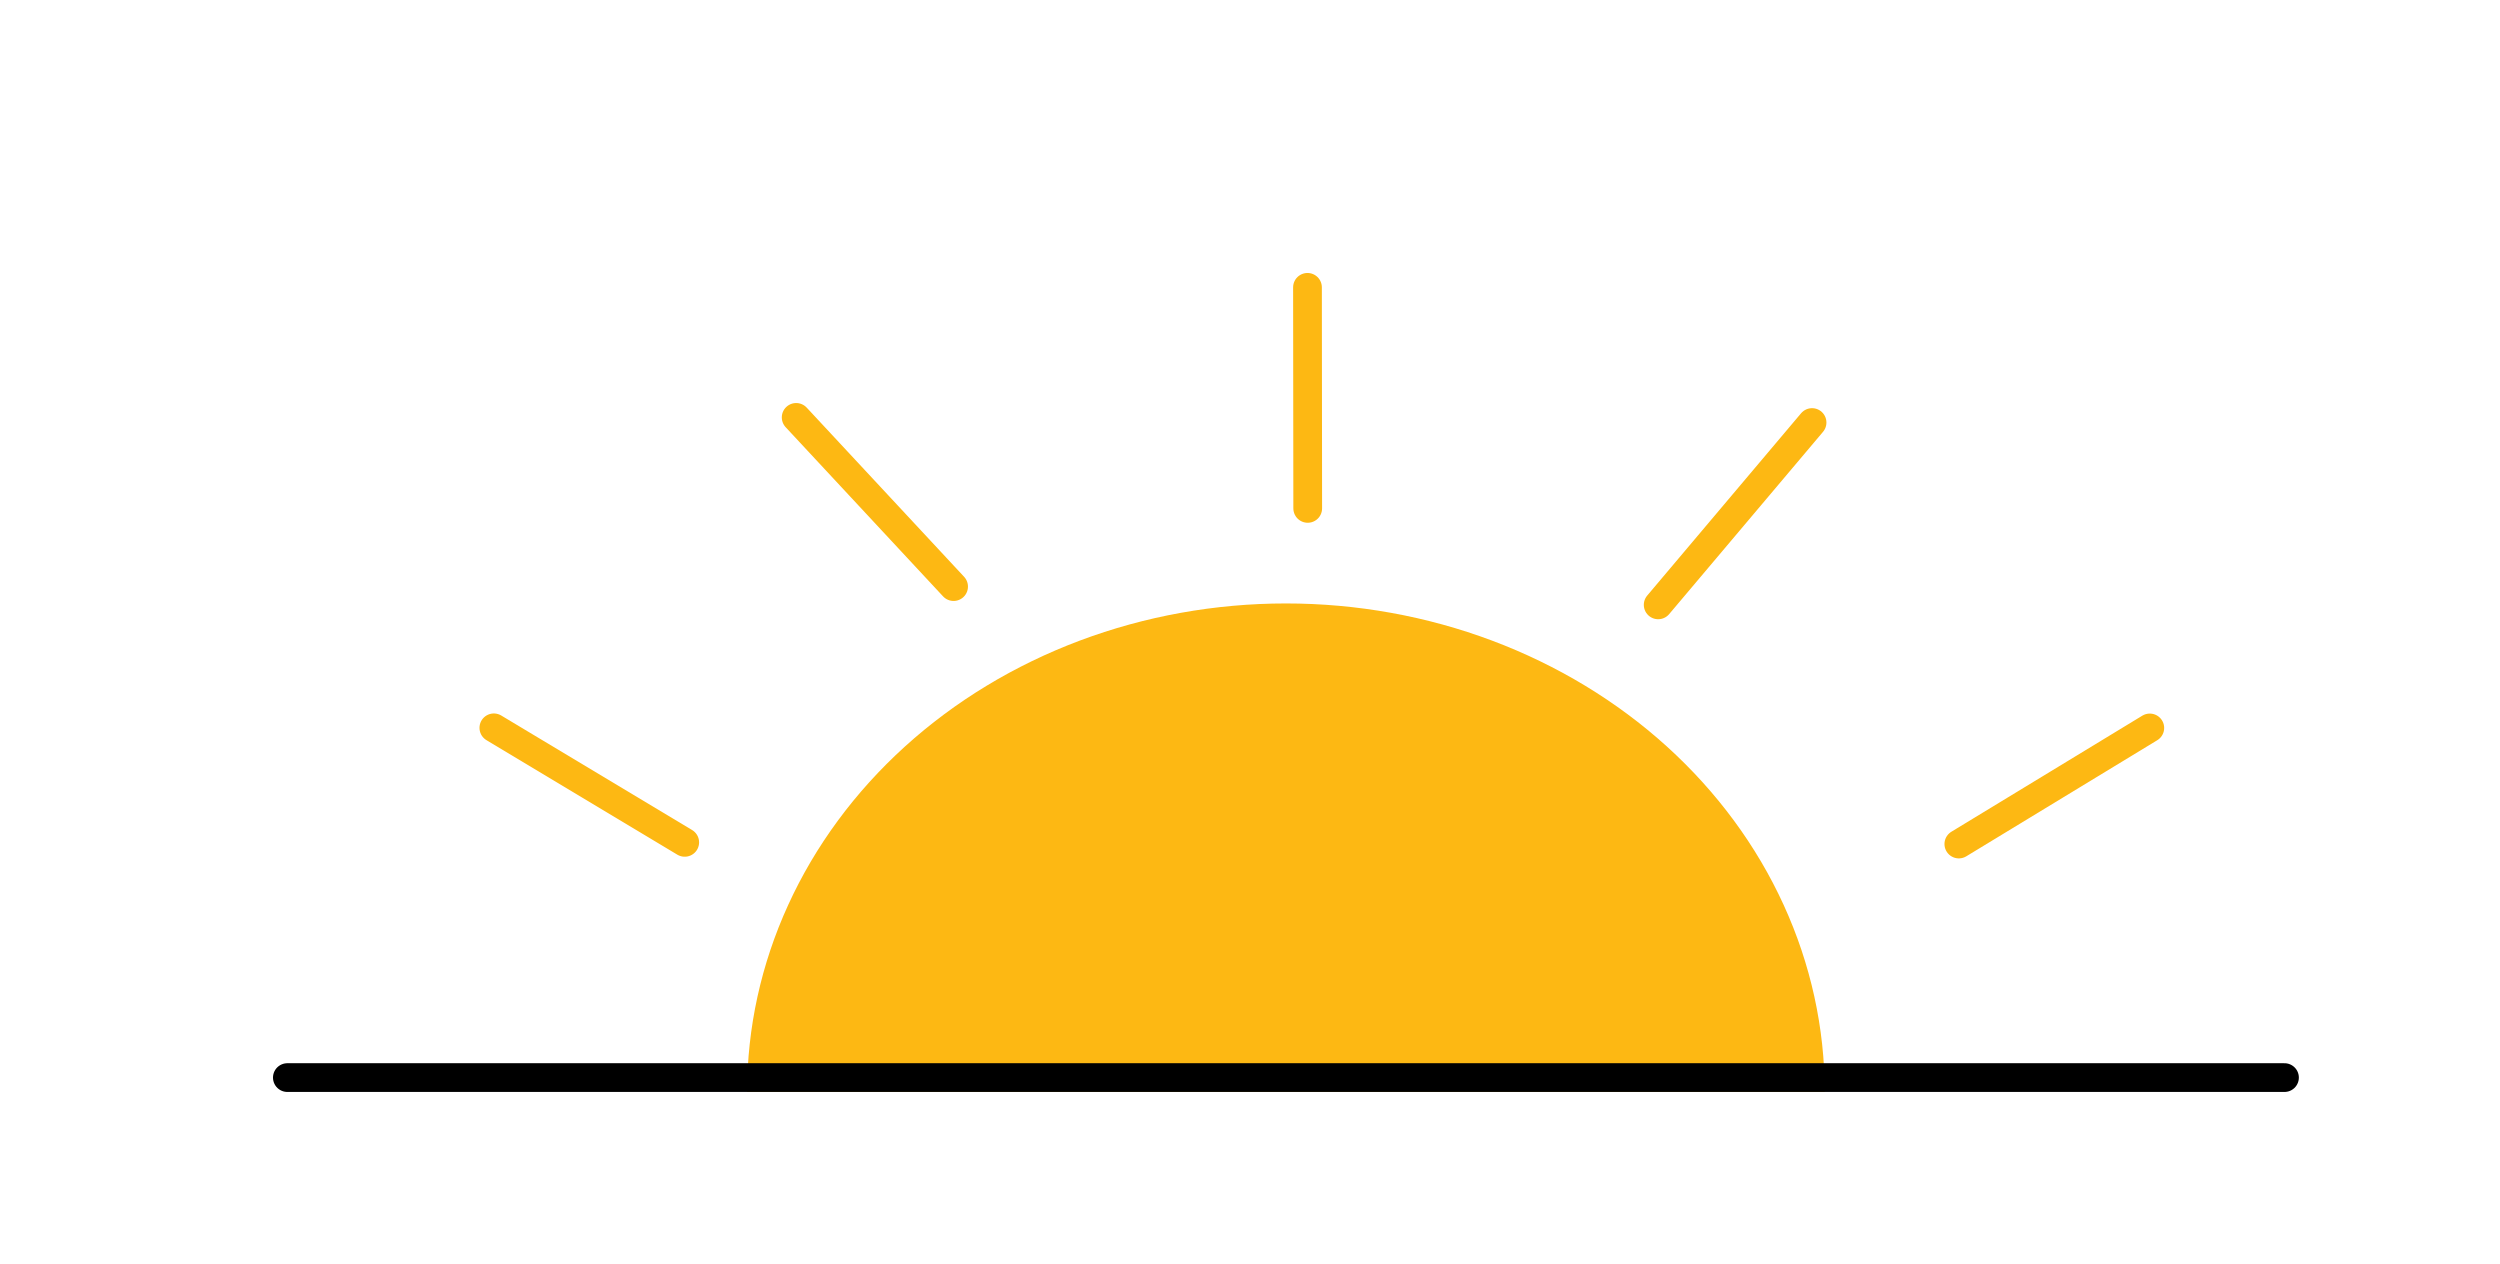 <svg width="174" height="88" viewBox="0 0 174 88" fill="none" xmlns="http://www.w3.org/2000/svg">
<g id="Frame 43" clip-path="url(#clip0_1828_162)">
<path id="Ellipse 6" d="M127 76C127 71.535 126.03 67.114 124.145 62.989C122.261 58.864 119.499 55.116 116.017 51.958C112.534 48.801 108.4 46.297 103.851 44.588C99.301 42.879 94.425 42 89.5 42C84.575 42 79.699 42.879 75.149 44.588C70.6 46.297 66.466 48.801 62.983 51.958C59.501 55.116 56.739 58.864 54.855 62.989C52.97 67.114 52 71.535 52 76L89.5 76H127Z" fill="#FDB813"/>
<line id="Line 48" x1="20" y1="75" x2="159" y2="75" stroke="black" stroke-width="2" stroke-linecap="round"/>
<line id="Line 49" x1="34.372" y1="50.657" x2="47.657" y2="58.628" stroke="#FDB813" stroke-width="2" stroke-linecap="round"/>
<line id="Line 52" x1="136.335" y1="58.744" x2="149.626" y2="50.665" stroke="#FDB813" stroke-width="2" stroke-linecap="round"/>
<line id="Line 50" x1="55.413" y1="29.051" x2="66.37" y2="40.827" stroke="#FDB813" stroke-width="2" stroke-linecap="round"/>
<line id="Line 53" x1="126.119" y1="29.409" x2="115.409" y2="42.098" stroke="#FDB813" stroke-width="2" stroke-linecap="round"/>
<line id="Line 51" x1="91.001" y1="19.999" x2="91.017" y2="35.384" stroke="#FDB813" stroke-width="2" stroke-linecap="round"/>
</g>
<defs>
<clipPath id="clip0_1828_162">
<rect width="174" height="88" fill="white"/>
</clipPath>
</defs>
</svg>
